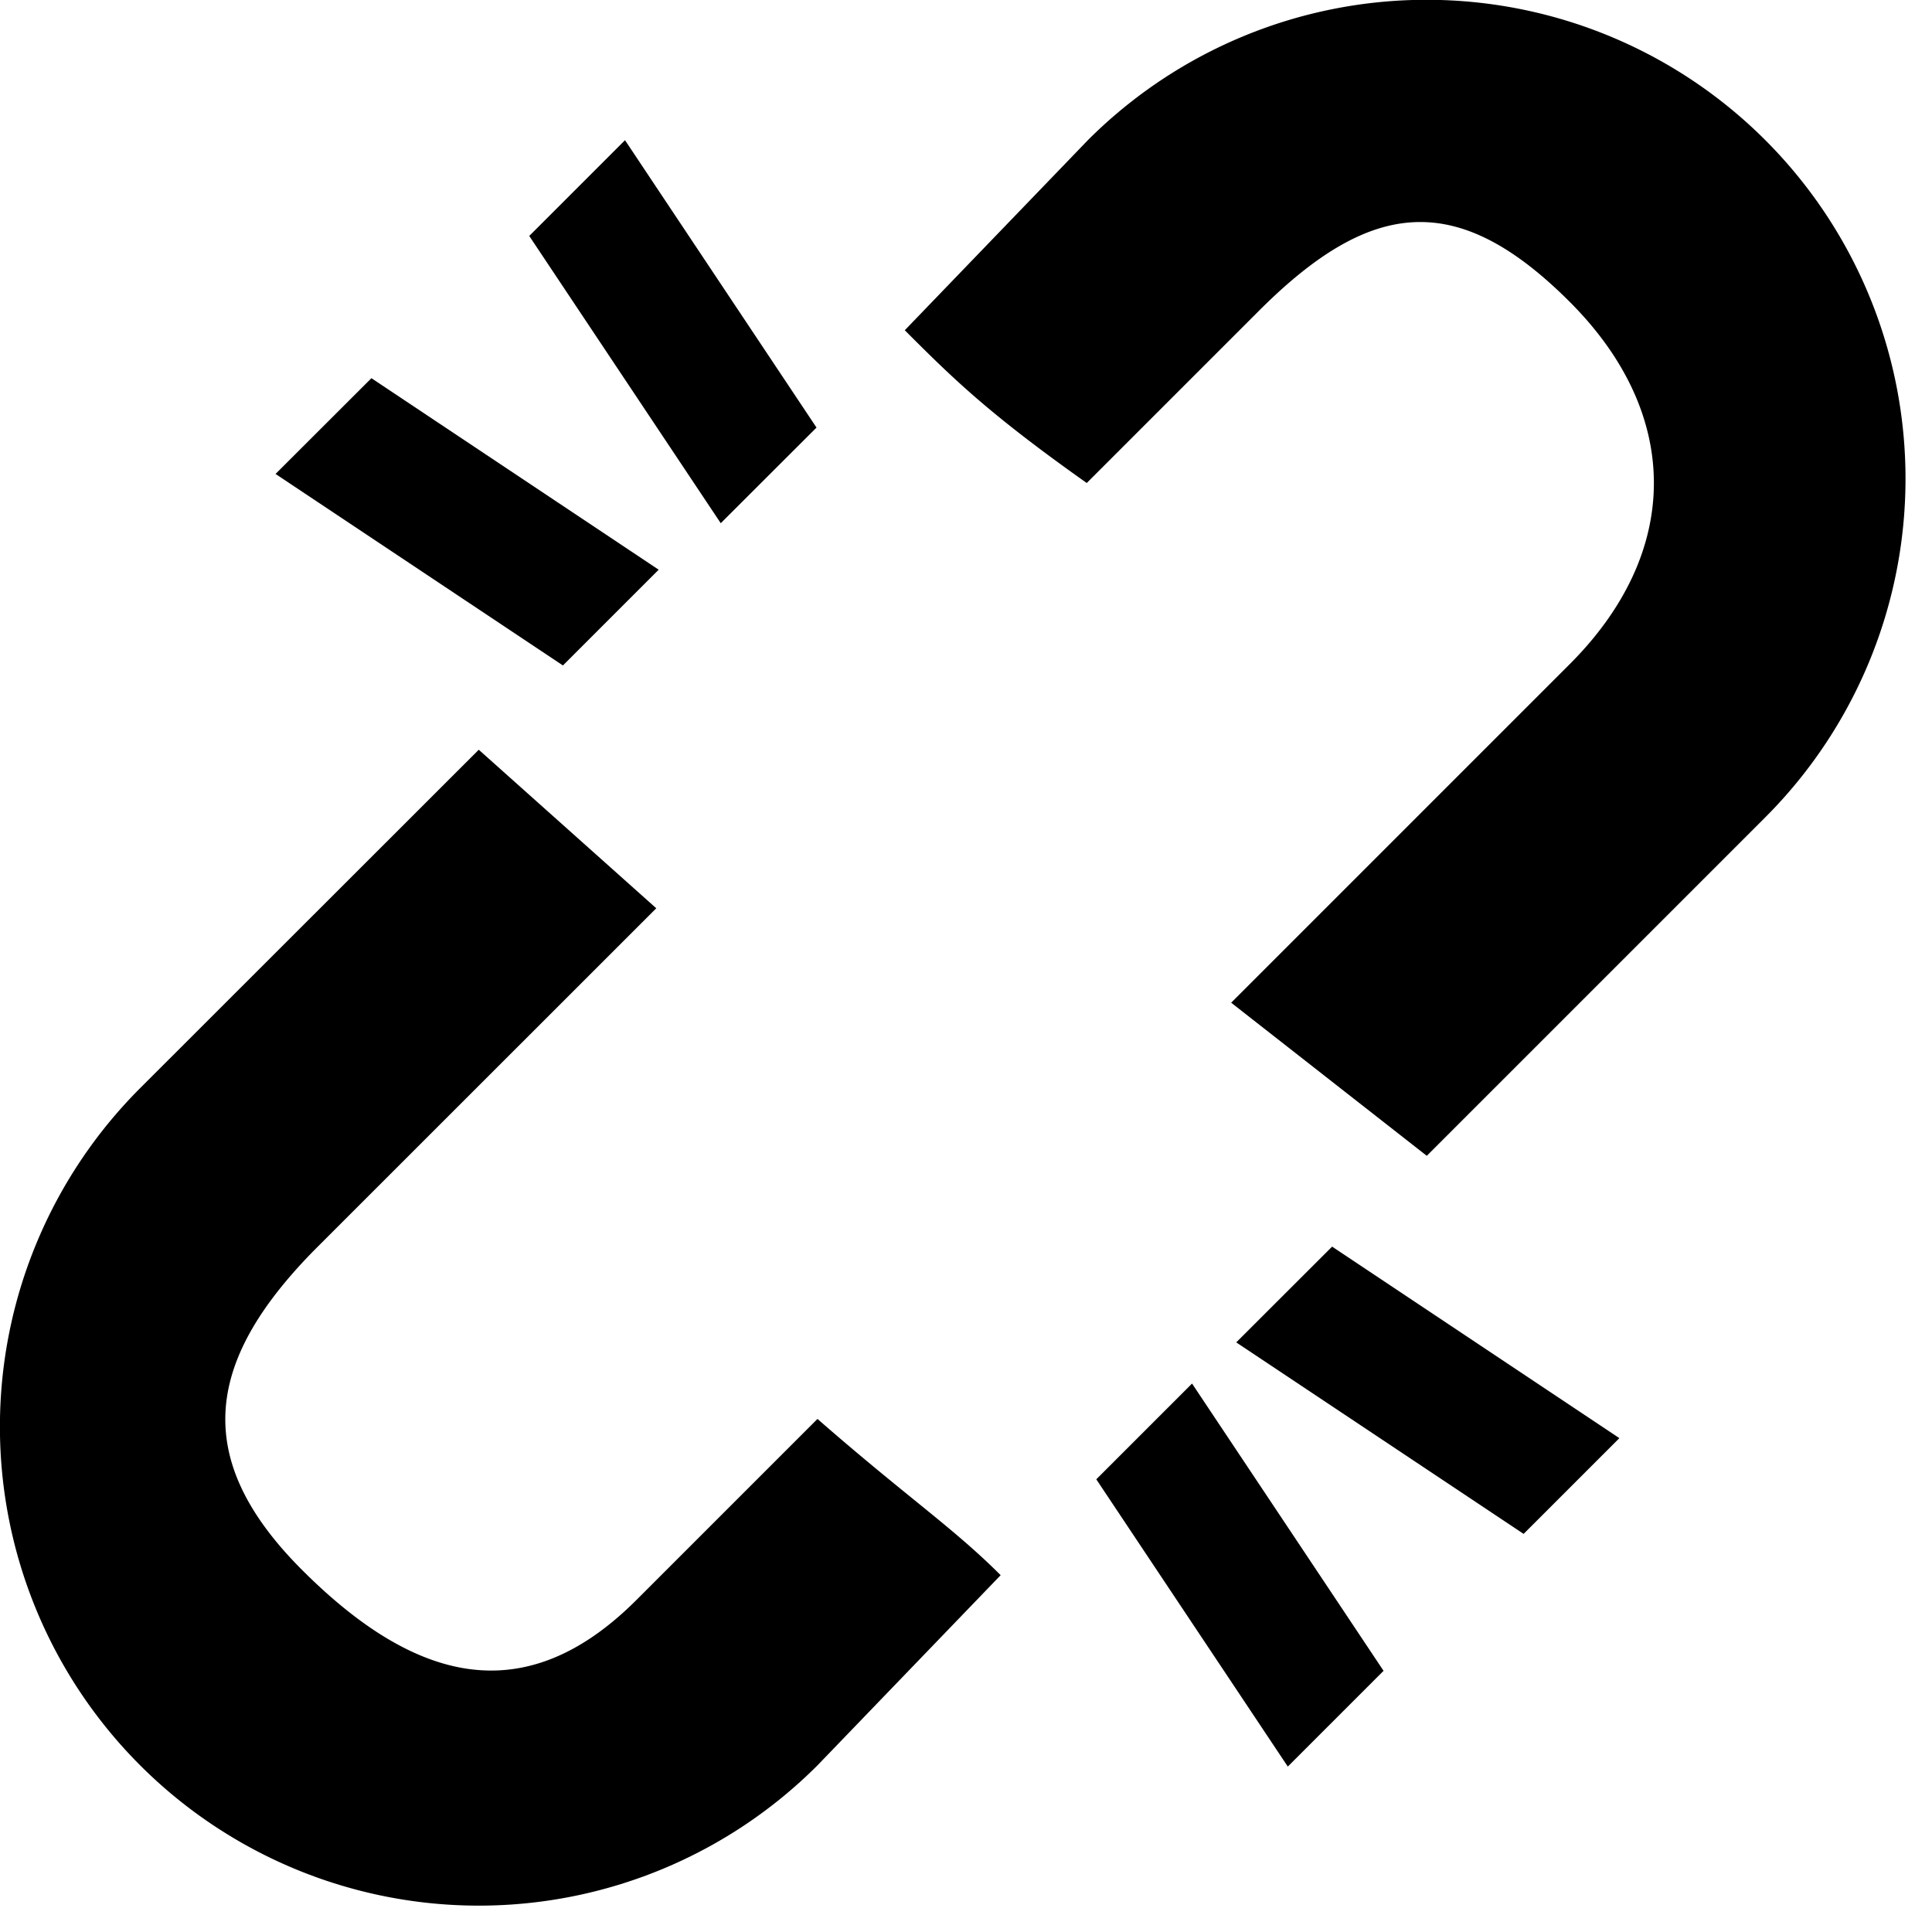 <svg viewBox="0 0 16 16" xmlns="http://www.w3.org/2000/svg">
  <g clip-path="url(#clip0)">
    <path
      d="M1.161 9.011A3.965 3.965 0 106.77 14.62l1.517-1.575c-.396-.396-.774-.645-1.517-1.294l-1.5 1.5c-.929.928-1.84.679-2.769-.25s-.799-1.747.13-2.676l2.804-2.803-1.47-1.313L1.162 9.01zM9 4l1.426-1.426c.93-.93 1.645-1.003 2.574-.074.929.929.929 2.071 0 3l-2.804 2.804 1.62 1.268 2.803-2.803A3.965 3.965 0 109.01 1.16L7.493 2.735C7.89 3.132 8.183 3.422 9 4zM12.618 12.703l-2.38-1.586.794-.793 2.379 1.586-.793.793zM10.665 14.63l-1.586-2.379.793-.793 1.586 2.379-.793.793zM3.076 3.132l2.379 1.586-.793.793-2.38-1.586.794-.793zM5.176 1.161l1.586 2.38-.793.792-1.586-2.379.793-.793z"
    />
  </g>
  <defs>
    <clipPath id="clip0"><path d="M0 0h16v16H0z" /></clipPath>
  </defs>
</svg>
